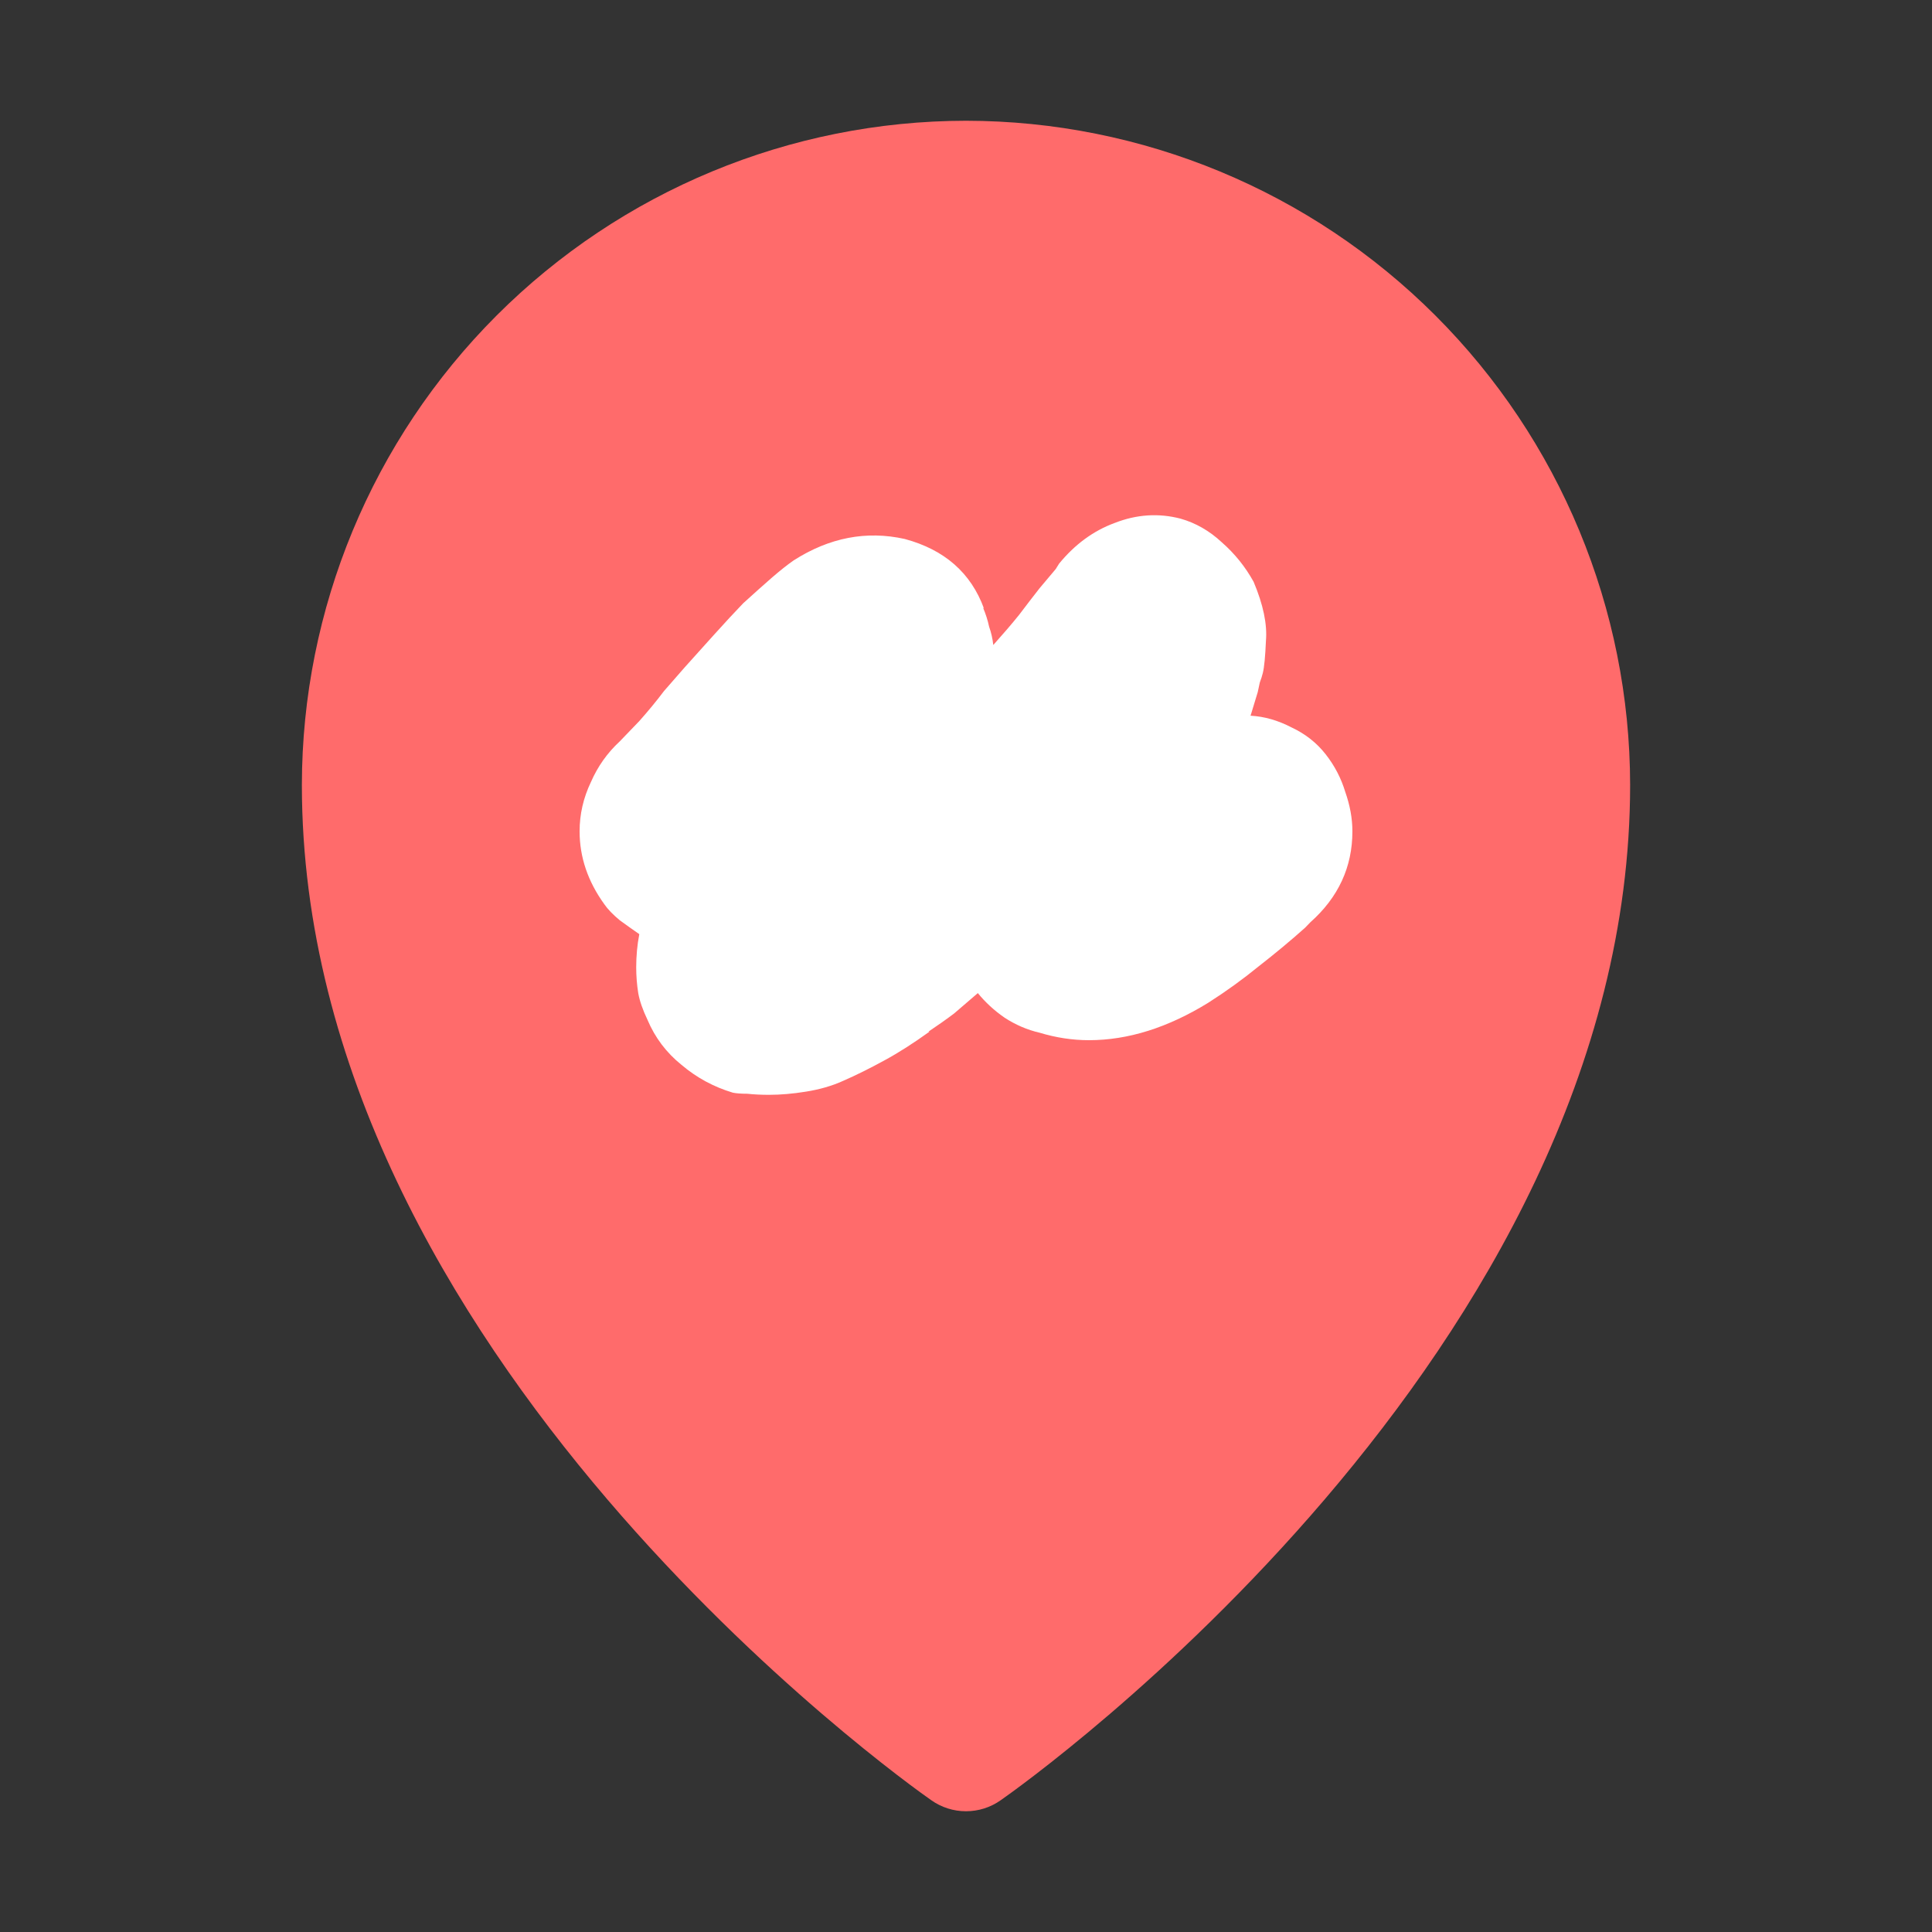 <svg width="40" height="40" viewBox="0 0 40 40" fill="none" xmlns="http://www.w3.org/2000/svg">
<rect x="0" y="0" width="40" height="40" fill="#333333" stroke="none"/>
<path d="M20 2.5C16.355 2.504 12.86 3.954 10.282 6.532C7.704 9.11 6.254 12.604 6.25 16.25C6.25 28.016 18.75 36.902 19.283 37.273C19.493 37.421 19.743 37.5 20 37.5C20.257 37.5 20.507 37.421 20.717 37.273C21.25 36.902 33.75 28.016 33.75 16.25C33.746 12.604 32.296 9.11 29.718 6.532C27.14 3.954 23.645 2.504 20 2.5Z" fill="#FF6B6B"/>
<path d="M15.92 22.667C15.764 22.667 15.615 22.66 15.473 22.645C15.345 22.645 15.245 22.637 15.174 22.623C14.777 22.504 14.422 22.312 14.109 22.046C13.797 21.795 13.562 21.484 13.406 21.115C13.307 20.908 13.243 20.723 13.214 20.561C13.186 20.383 13.172 20.206 13.172 20.028C13.172 19.792 13.193 19.563 13.236 19.341C13.108 19.252 12.973 19.156 12.831 19.053C12.689 18.934 12.582 18.824 12.511 18.72C12.17 18.247 12 17.745 12 17.212C12 16.858 12.078 16.518 12.234 16.192C12.376 15.867 12.575 15.586 12.831 15.35C12.902 15.276 13.037 15.136 13.236 14.929C13.42 14.722 13.591 14.515 13.747 14.308L14.173 13.82C14.372 13.598 14.578 13.369 14.791 13.133C15.004 12.896 15.203 12.682 15.387 12.49C15.615 12.283 15.814 12.105 15.984 11.957C16.154 11.81 16.304 11.691 16.431 11.603C17.17 11.13 17.937 10.982 18.732 11.159C19.556 11.381 20.103 11.861 20.373 12.601L20.352 12.578C20.408 12.711 20.451 12.844 20.479 12.977C20.522 13.096 20.55 13.221 20.565 13.354C20.763 13.133 20.941 12.926 21.097 12.733C21.253 12.527 21.395 12.342 21.523 12.179L21.822 11.824C21.85 11.795 21.871 11.765 21.886 11.736C21.914 11.691 21.928 11.669 21.928 11.669C22.255 11.27 22.638 10.989 23.079 10.827C23.533 10.649 23.988 10.62 24.442 10.738C24.755 10.827 25.039 10.989 25.294 11.226C25.564 11.462 25.784 11.736 25.955 12.046C26.154 12.519 26.239 12.926 26.21 13.266C26.196 13.591 26.175 13.813 26.146 13.931C26.132 13.99 26.111 14.056 26.083 14.13C26.068 14.204 26.054 14.271 26.04 14.33L25.912 14.751L25.891 14.818C26.175 14.833 26.459 14.914 26.743 15.062C27.027 15.195 27.261 15.38 27.446 15.616C27.631 15.852 27.766 16.111 27.851 16.392C27.95 16.673 28 16.946 28 17.212C28 17.951 27.709 18.58 27.127 19.097L27.02 19.208C26.722 19.474 26.402 19.74 26.061 20.006C25.735 20.272 25.387 20.524 25.017 20.76C24.179 21.277 23.355 21.536 22.546 21.536C22.205 21.536 21.864 21.484 21.523 21.381C21.268 21.322 21.026 21.218 20.799 21.07C20.586 20.923 20.401 20.753 20.245 20.561C20.075 20.708 19.911 20.849 19.755 20.982C19.599 21.1 19.421 21.226 19.222 21.359H19.244C18.917 21.595 18.605 21.795 18.306 21.957C18.008 22.12 17.724 22.261 17.454 22.379C17.227 22.482 16.971 22.556 16.687 22.601C16.417 22.645 16.162 22.667 15.92 22.667Z" fill="white"/>
</svg>
